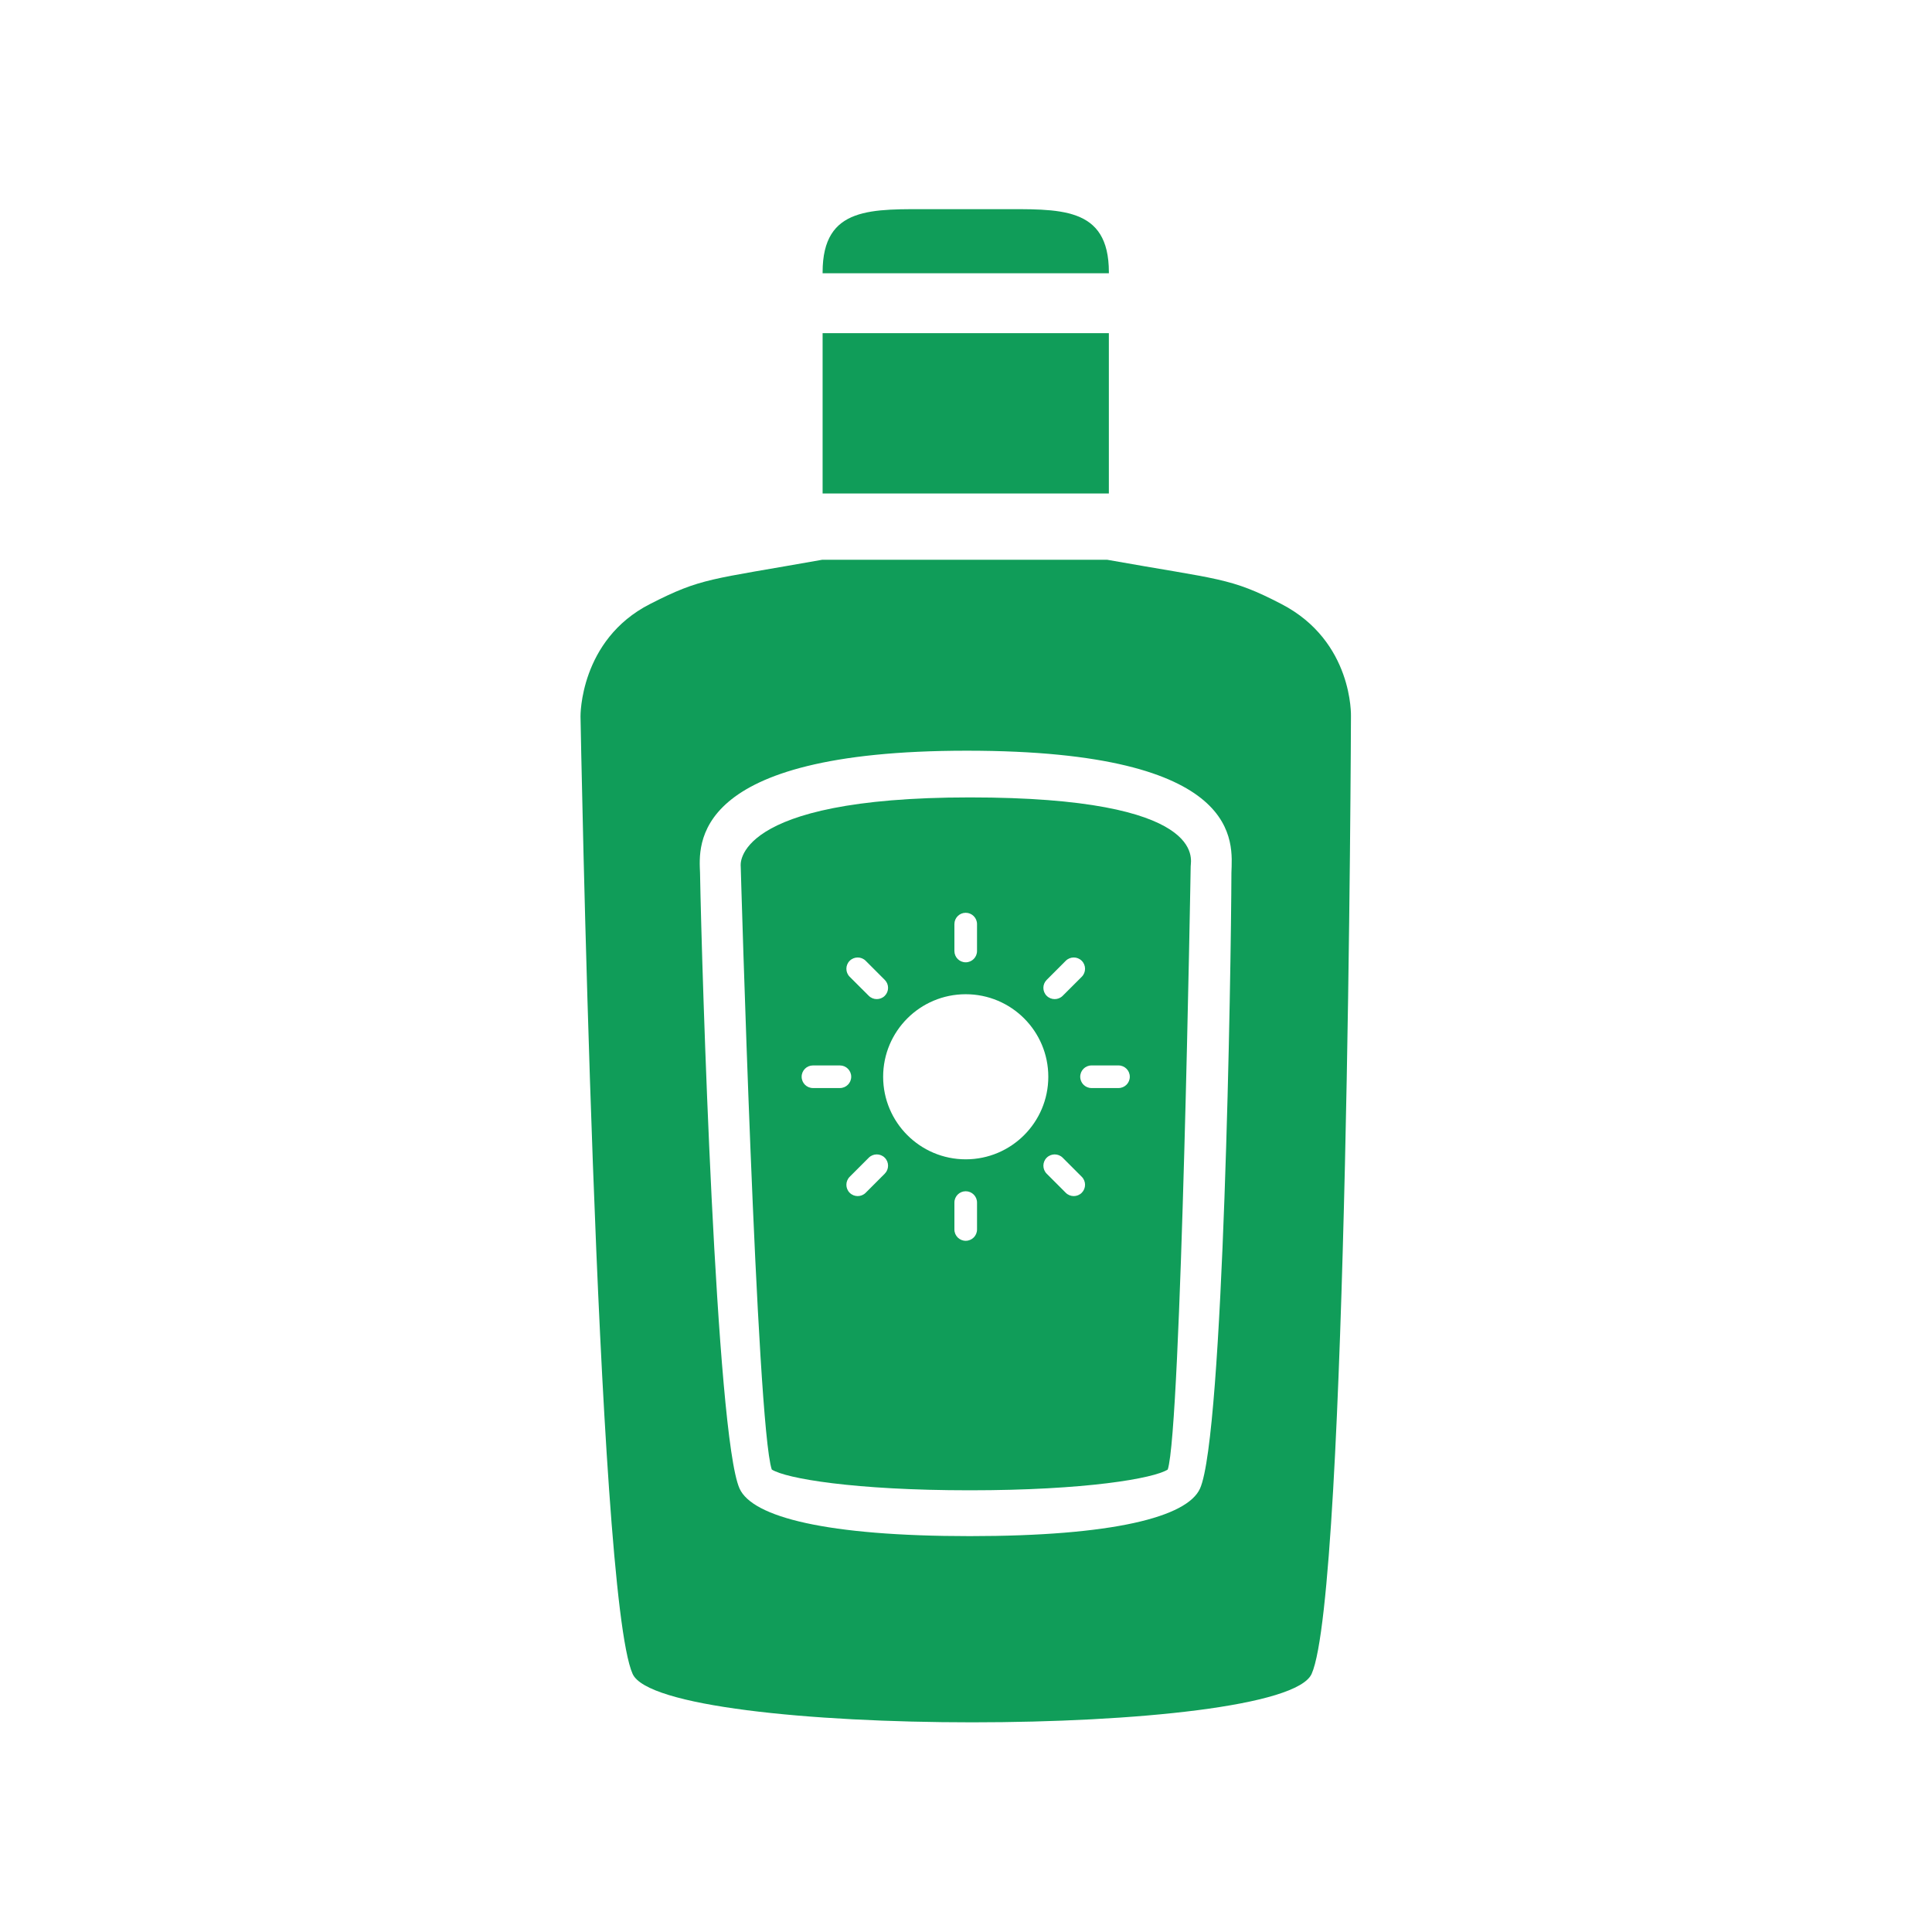 <?xml version="1.0" standalone="no"?><!DOCTYPE svg PUBLIC "-//W3C//DTD SVG 1.1//EN" "http://www.w3.org/Graphics/SVG/1.1/DTD/svg11.dtd"><svg width="100%" height="100%" viewBox="0 0 2509 2509" version="1.1" xmlns="http://www.w3.org/2000/svg" xmlns:xlink="http://www.w3.org/1999/xlink" xml:space="preserve" style="fill-rule:evenodd;clip-rule:evenodd;stroke-linejoin:round;stroke-miterlimit:1.414;"><g><rect x="1068.28" y="432.665" width="371.741" height="208.203" style="fill:#109d59;"/><path d="M1068.28,353.541c0,-86.578 64.446,-81.874 143.926,-81.874l83.974,0c79.417,0 143.863,-4.704 143.863,81.874l0,1.302l-371.763,0l0,-1.302Z" style="fill:#109d59;fill-rule:nonzero;"/><path d="M1664.14,784.436c-67.049,-34.753 -79.523,-31.33 -226.304,-57.494l-370.104,0c-146.718,26.164 -156.377,23.161 -223.637,57.494c-91.449,46.701 -90.21,145.774 -90.21,145.774c0,0 20.39,1137.96 67.658,1243.57c37.588,83.911 844.235,83.911 881.822,0c47.269,-105.603 51.069,-1243.57 51.069,-1243.57c0,0 3.192,-97.33 -90.294,-145.774ZM1599.19,1133.46c-0.441,127.525 -10.058,731.177 -40.758,799.591c-16.589,37.084 -113.247,61.842 -299.002,61.842c-185.776,0 -282.433,-24.737 -299.022,-61.842c-30.554,-68.288 -49.032,-672.213 -51.3,-799.36c-1.218,-34.522 -16.085,-158.793 346.563,-158.793c362.649,0 344.464,120.533 343.519,158.562Z" style="fill:#109d59;fill-rule:nonzero;"/><path d="M1259.41,1035.56c-310.257,0 -297.531,89.013 -297.468,89.391c0,0 20.557,725.046 40.317,783.444c18.059,11.612 106.695,26.983 257.151,26.983c150.394,0 239.008,-15.371 257.088,-26.941c17.471,-52.707 29.798,-783.486 29.798,-783.486c0.021,-8.357 23.35,-89.391 -286.886,-89.391ZM1359.28,1272.53l24.758,-24.779c5.733,-5.733 15.035,-5.754 20.768,-0.021c5.732,5.733 5.732,15.035 0.021,20.768l-24.758,24.715c-2.877,2.877 -6.635,4.284 -10.394,4.284c-3.759,0 -7.497,-1.407 -10.374,-4.263c-5.753,-5.732 -5.753,-14.993 -0.021,-20.704ZM1239.44,1200.07c0,-8.106 6.573,-14.678 14.679,-14.678c8.105,0 14.699,6.572 14.699,14.678l0,34.942c0,8.126 -6.573,14.699 -14.699,14.699c-8.127,0 -14.679,-6.552 -14.679,-14.699l0,-34.942ZM1103.47,1247.73c5.733,-5.712 15.077,-5.712 20.768,0.021l24.758,24.779c5.732,5.711 5.732,14.993 0,20.704c-2.856,2.856 -6.615,4.263 -10.374,4.263c-3.758,0 -7.517,-1.407 -10.394,-4.284l-24.758,-24.715c-5.753,-5.733 -5.753,-15.035 0,-20.768ZM1055.74,1412.99c-8.105,0 -14.678,-6.551 -14.678,-14.678c0,-8.126 6.573,-14.678 14.678,-14.678l35.005,0c8.106,0 14.678,6.552 14.678,14.678c0,8.127 -6.572,14.678 -14.678,14.678l-35.005,0ZM1148.98,1524.22l-24.758,24.779c-2.856,2.876 -6.614,4.304 -10.394,4.304c-3.759,0 -7.518,-1.428 -10.374,-4.283c-5.732,-5.733 -5.732,-15.036 0,-20.768l24.758,-24.779c5.733,-5.711 15.035,-5.732 20.768,-0.021c5.732,5.733 5.732,15.014 0,20.768ZM1268.82,1596.69c0,8.126 -6.573,14.678 -14.699,14.678c-8.127,0 -14.679,-6.552 -14.679,-14.678l0,-34.984c0,-8.127 6.573,-14.678 14.679,-14.678c8.105,0 14.699,6.551 14.699,14.678l0,34.984ZM1254.14,1505.56c-59.217,0 -107.241,-48.024 -107.241,-107.241c0,-59.216 48.024,-107.156 107.241,-107.156c59.216,0 107.24,47.919 107.24,107.156c0,59.238 -48.045,107.241 -107.24,107.241ZM1404.81,1549.02c-2.877,2.855 -6.615,4.283 -10.374,4.283c-3.758,0 -7.517,-1.428 -10.394,-4.304l-24.758,-24.779c-5.711,-5.733 -5.711,-15.035 0.021,-20.768c5.733,-5.69 15.036,-5.711 20.768,0.021l24.758,24.779c5.711,5.732 5.711,15.014 -0.021,20.768ZM1452.54,1412.99l-35.026,0c-8.126,0 -14.678,-6.551 -14.678,-14.678c0,-8.126 6.552,-14.678 14.678,-14.678l35.026,0c8.127,0 14.678,6.552 14.678,14.678c0,8.127 -6.551,14.678 -14.678,14.678Z" style="fill:#109d59;fill-rule:nonzero;"/></g></svg>